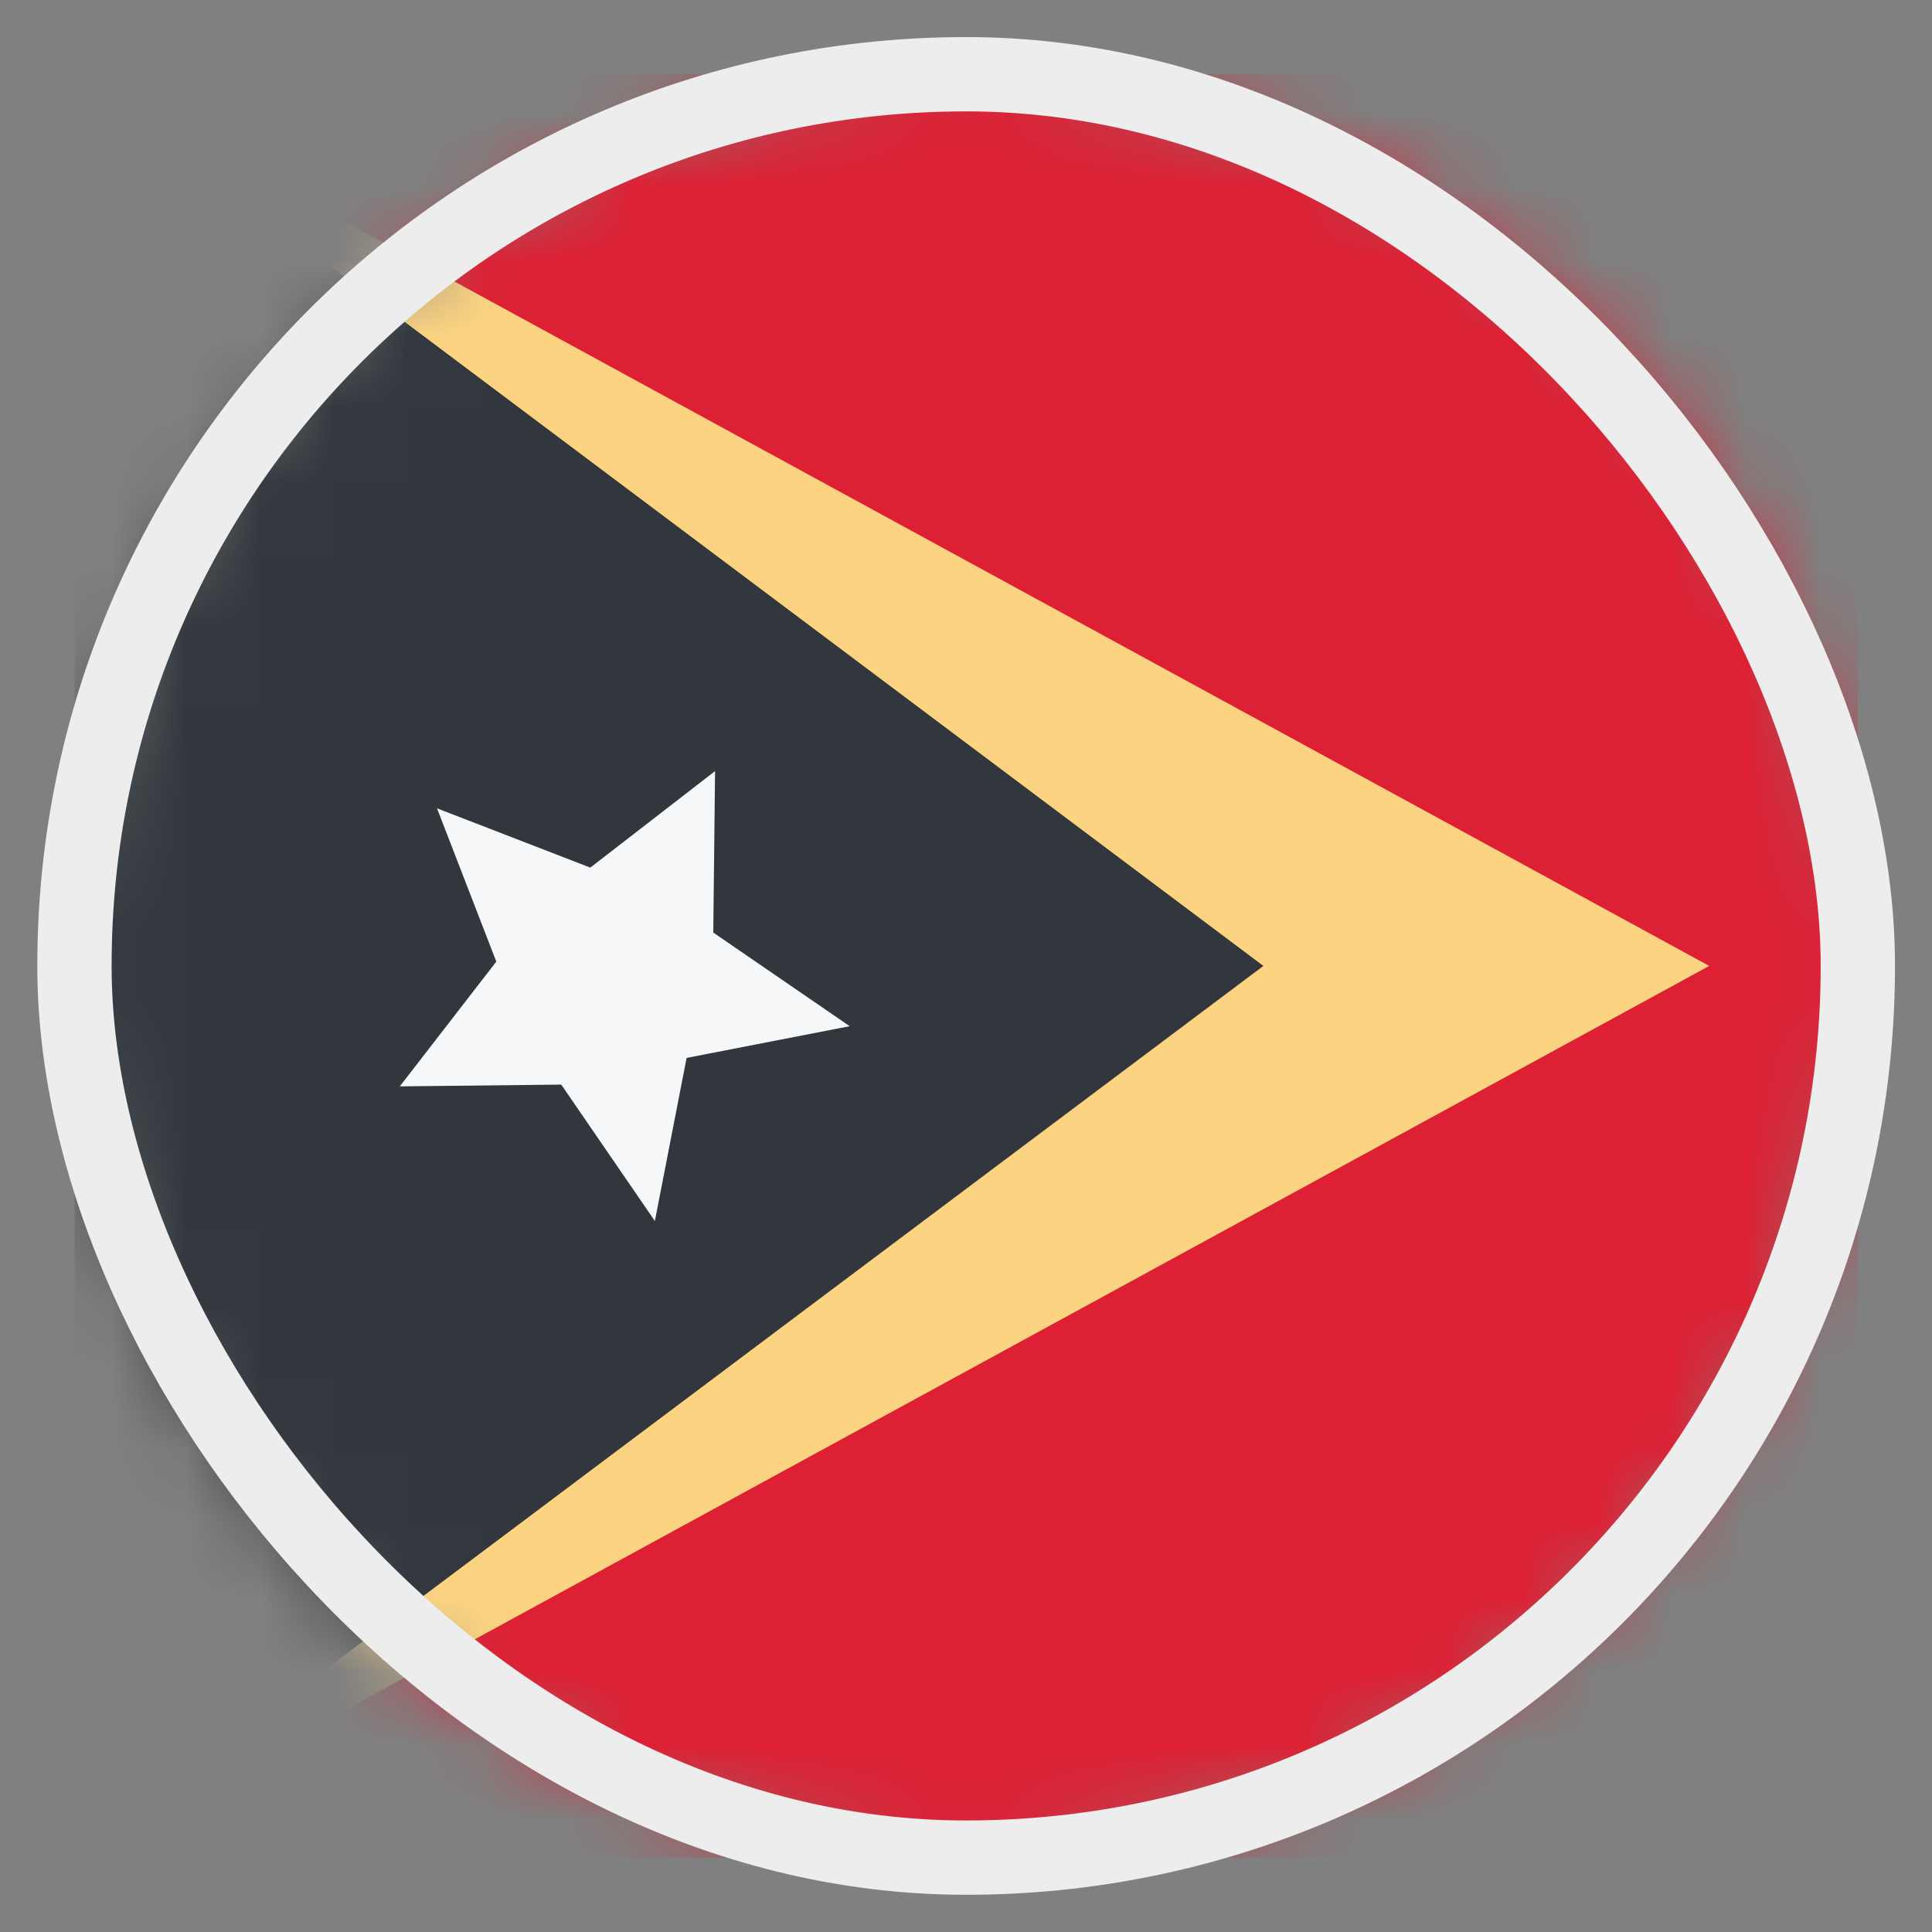 <svg width="26" height="26" viewBox="0 0 26 26" fill="none" xmlns="http://www.w3.org/2000/svg">
<rect x="0" y="0" width="26" height="26" fill="#808080" stroke="none"/>
<mask id="mask0_4812_146404" style="mask-type:alpha" maskUnits="userSpaceOnUse" x="1" y="0" width="25" height="25">
<circle cx="13.002" cy="12.999" r="12" fill="#D9D9D9"/>
</mask>
<g mask="url(#mask0_4812_146404)">
<rect x="1.002" y="0.999" width="24" height="24" fill="#DD2033"/>
<path d="M23.002 12.999L1.002 0.999V25L23.002 12.999Z" fill="#FBD381"/>
<path d="M17.002 12.999L1.002 0.999V25L17.002 12.999Z" fill="#31373D"/>
<path d="M5.881 10.878L6.679 12.941L5.38 14.62L7.553 14.596L8.813 16.432L9.24 14.237L11.435 13.81L9.599 12.55L9.623 10.377L7.944 11.676L5.881 10.878Z" fill="#F5F7F8"/>
</g>
<rect x="1.002" y="0.999" width="24" height="24" rx="12" stroke="#EDEDED"/>
</svg>
